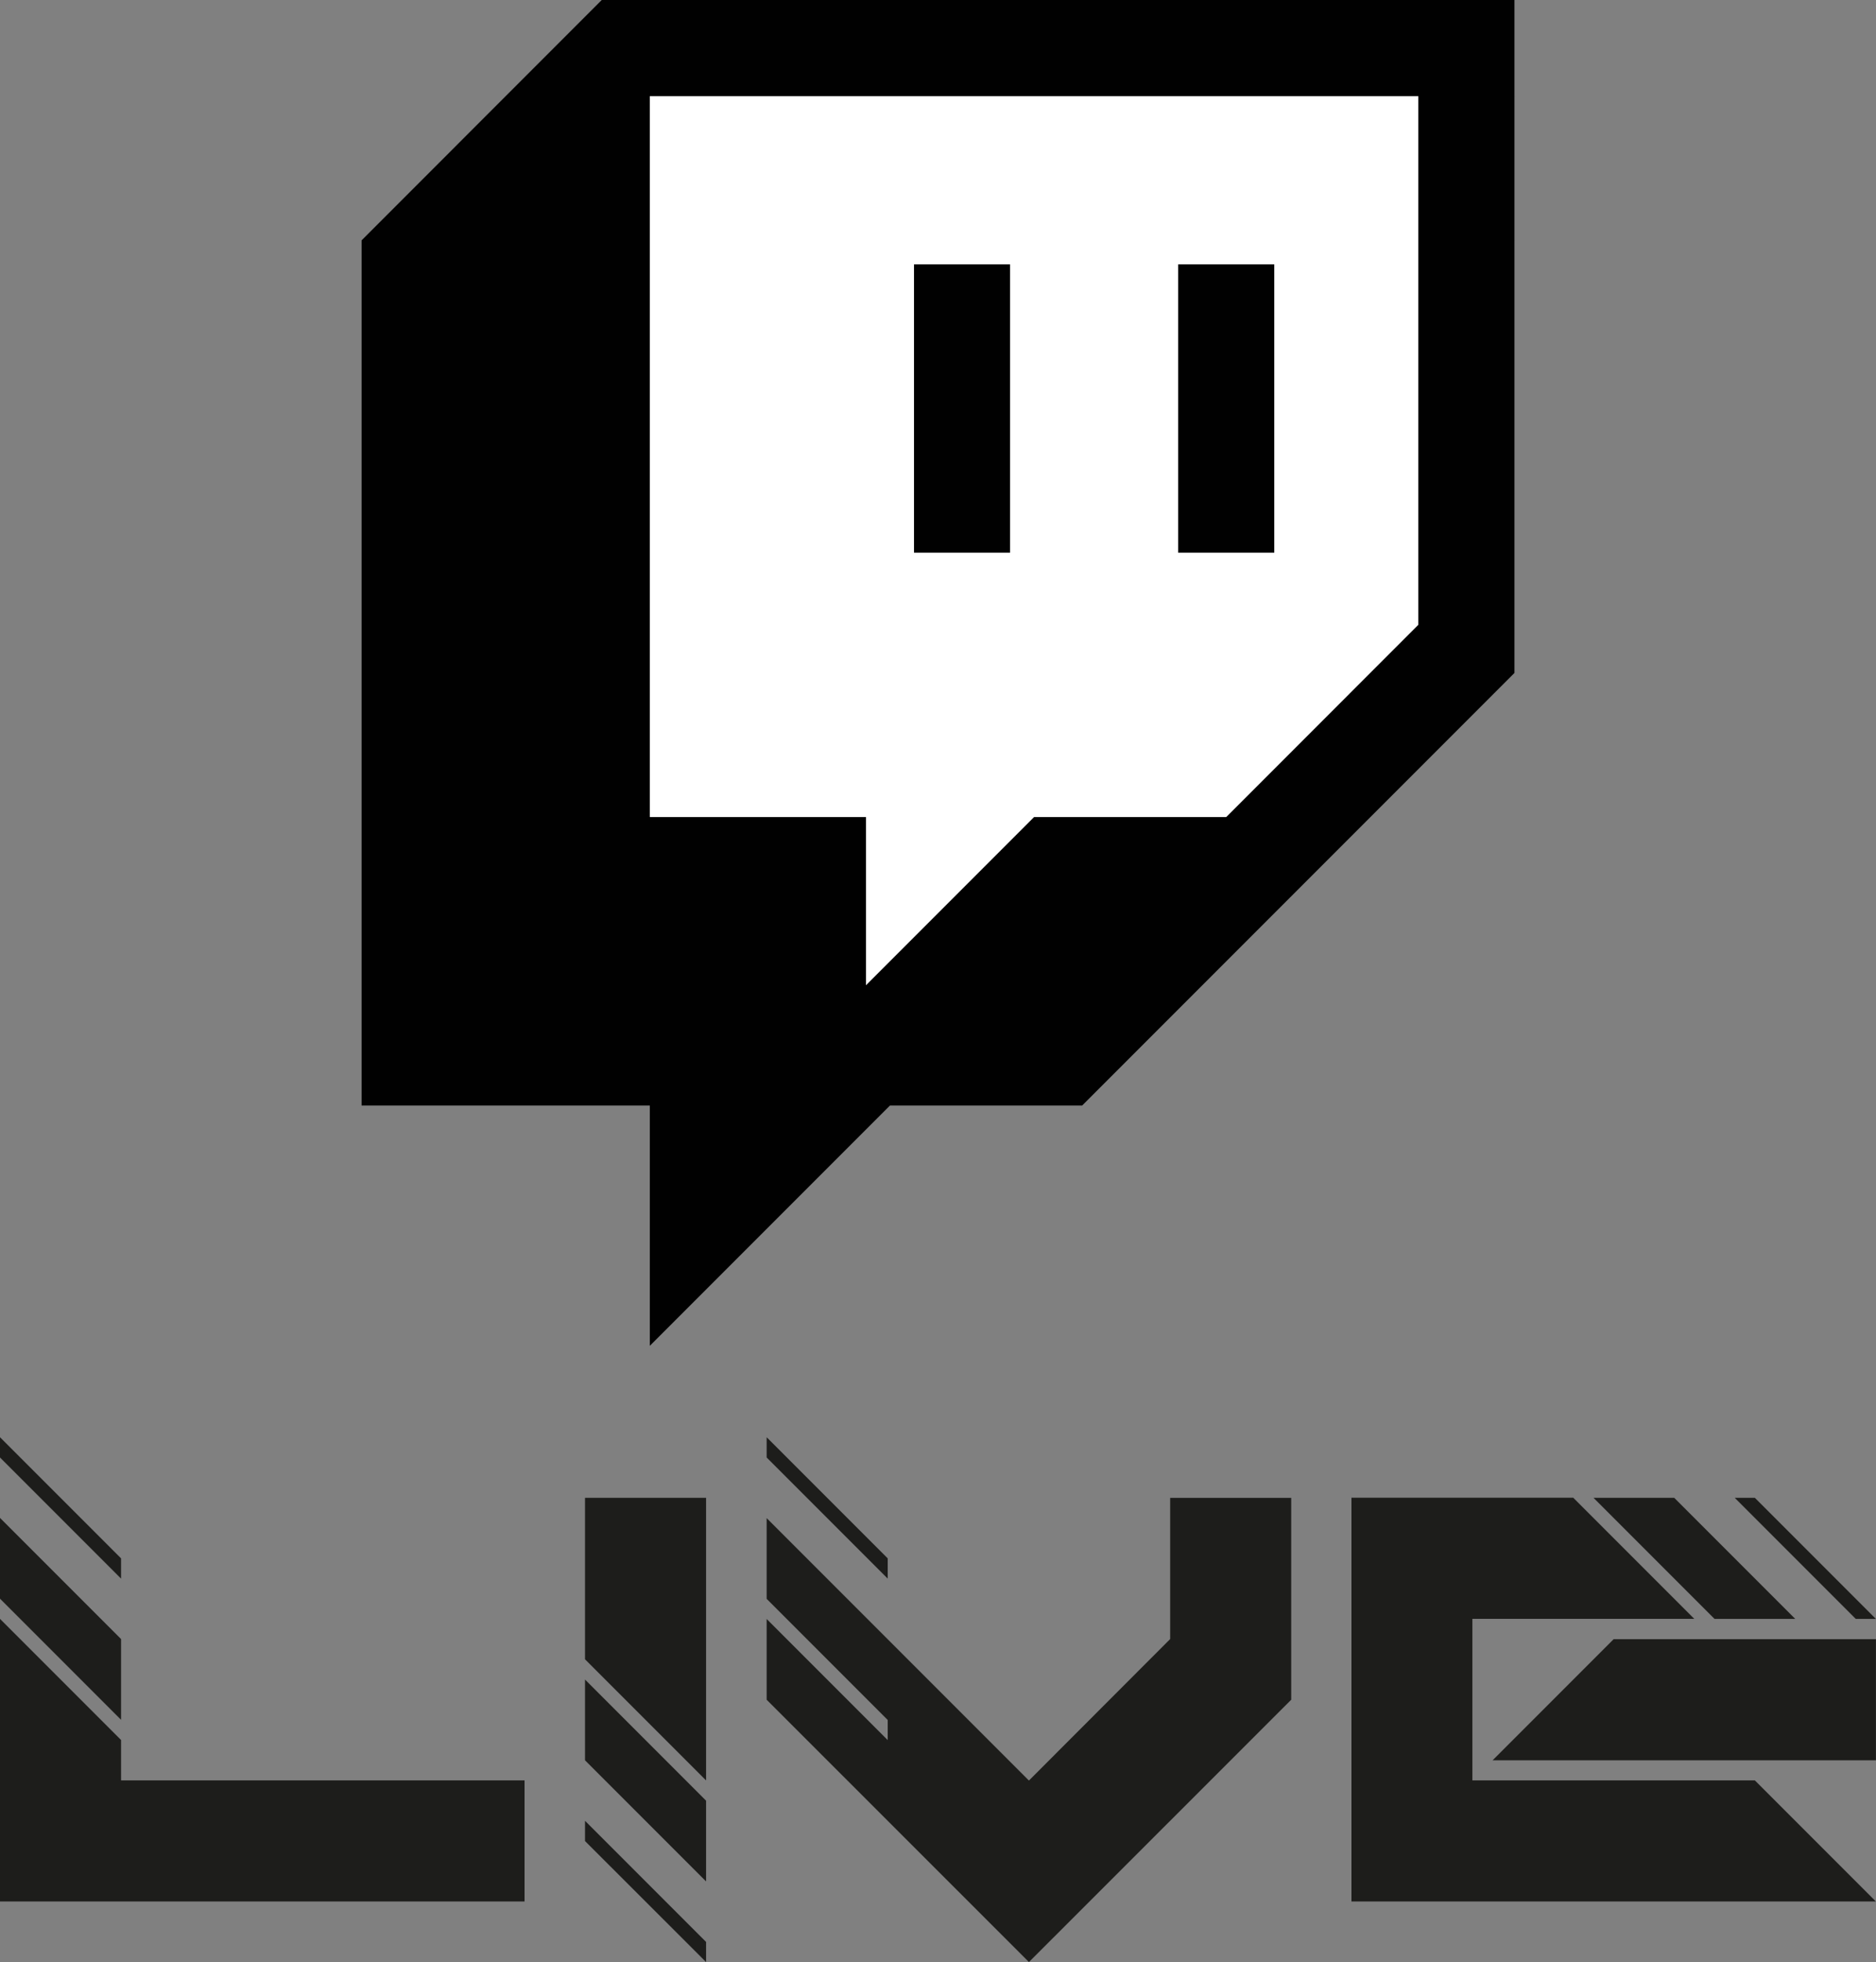 <svg xmlns="http://www.w3.org/2000/svg" viewBox="0 0 325.45 340.16"><rect x="0" y="0" width="325.45" height="340.16" fill="#808080" stroke="none"/><defs><style>.cls-1{fill:#fff;}.cls-2{fill:#010101;}.cls-3{fill:#1d1d1b;}</style></defs><g id="Calque_2" data-name="Calque 2"><g id="Calque_1-2" data-name="Calque 1"><polygon class="cls-1" points="246.06 108.33 212.73 141.67 179.39 141.67 150.23 170.83 150.23 141.67 112.73 141.67 112.73 16.67 246.06 16.67 246.06 108.33"/><g id="Layer_1-2" data-name="Layer 1-2"><path class="cls-2" d="M104.39,0,62.73,41.67v150h50v41.66l41.66-41.66h33.34l75-75V0ZM246.06,108.33l-33.33,33.34H179.39l-29.16,29.16V141.67h-37.5v-125H246.06Z"/><rect class="cls-2" x="204.39" y="45.83" width="16.67" height="50"/><rect class="cls-2" x="158.56" y="45.83" width="16.67" height="50"/></g><path class="cls-3" d="M0,252.69v-3.51l21,21v3.51Zm0,24.48v-14l21,21v14Zm0,52.5v-49l21,21v7H91v21Z"/><path class="cls-3" d="M101.49,287.68v-28h21v49Zm0,17.51v-14l21,21v14Zm0,14v-3.51l21,21v3.49Z"/><path class="cls-3" d="M133,252.69v-3.51l21,21v3.51Zm0,42v-14l21,21v-3.49l-21-21v-14l45.5,45.5L203,284.17V259.69h21v35l-45.5,45.48Z"/><path class="cls-3" d="M234.45,329.67v-70h38.48l21,21h-38.5v28h49l21,21Zm24.49-24.48,21-21h45.5v21Zm38.5-24.51-21-21h14l21,21Zm24.5,0-21-21h3.49l21,21Z"/></g></g></svg>